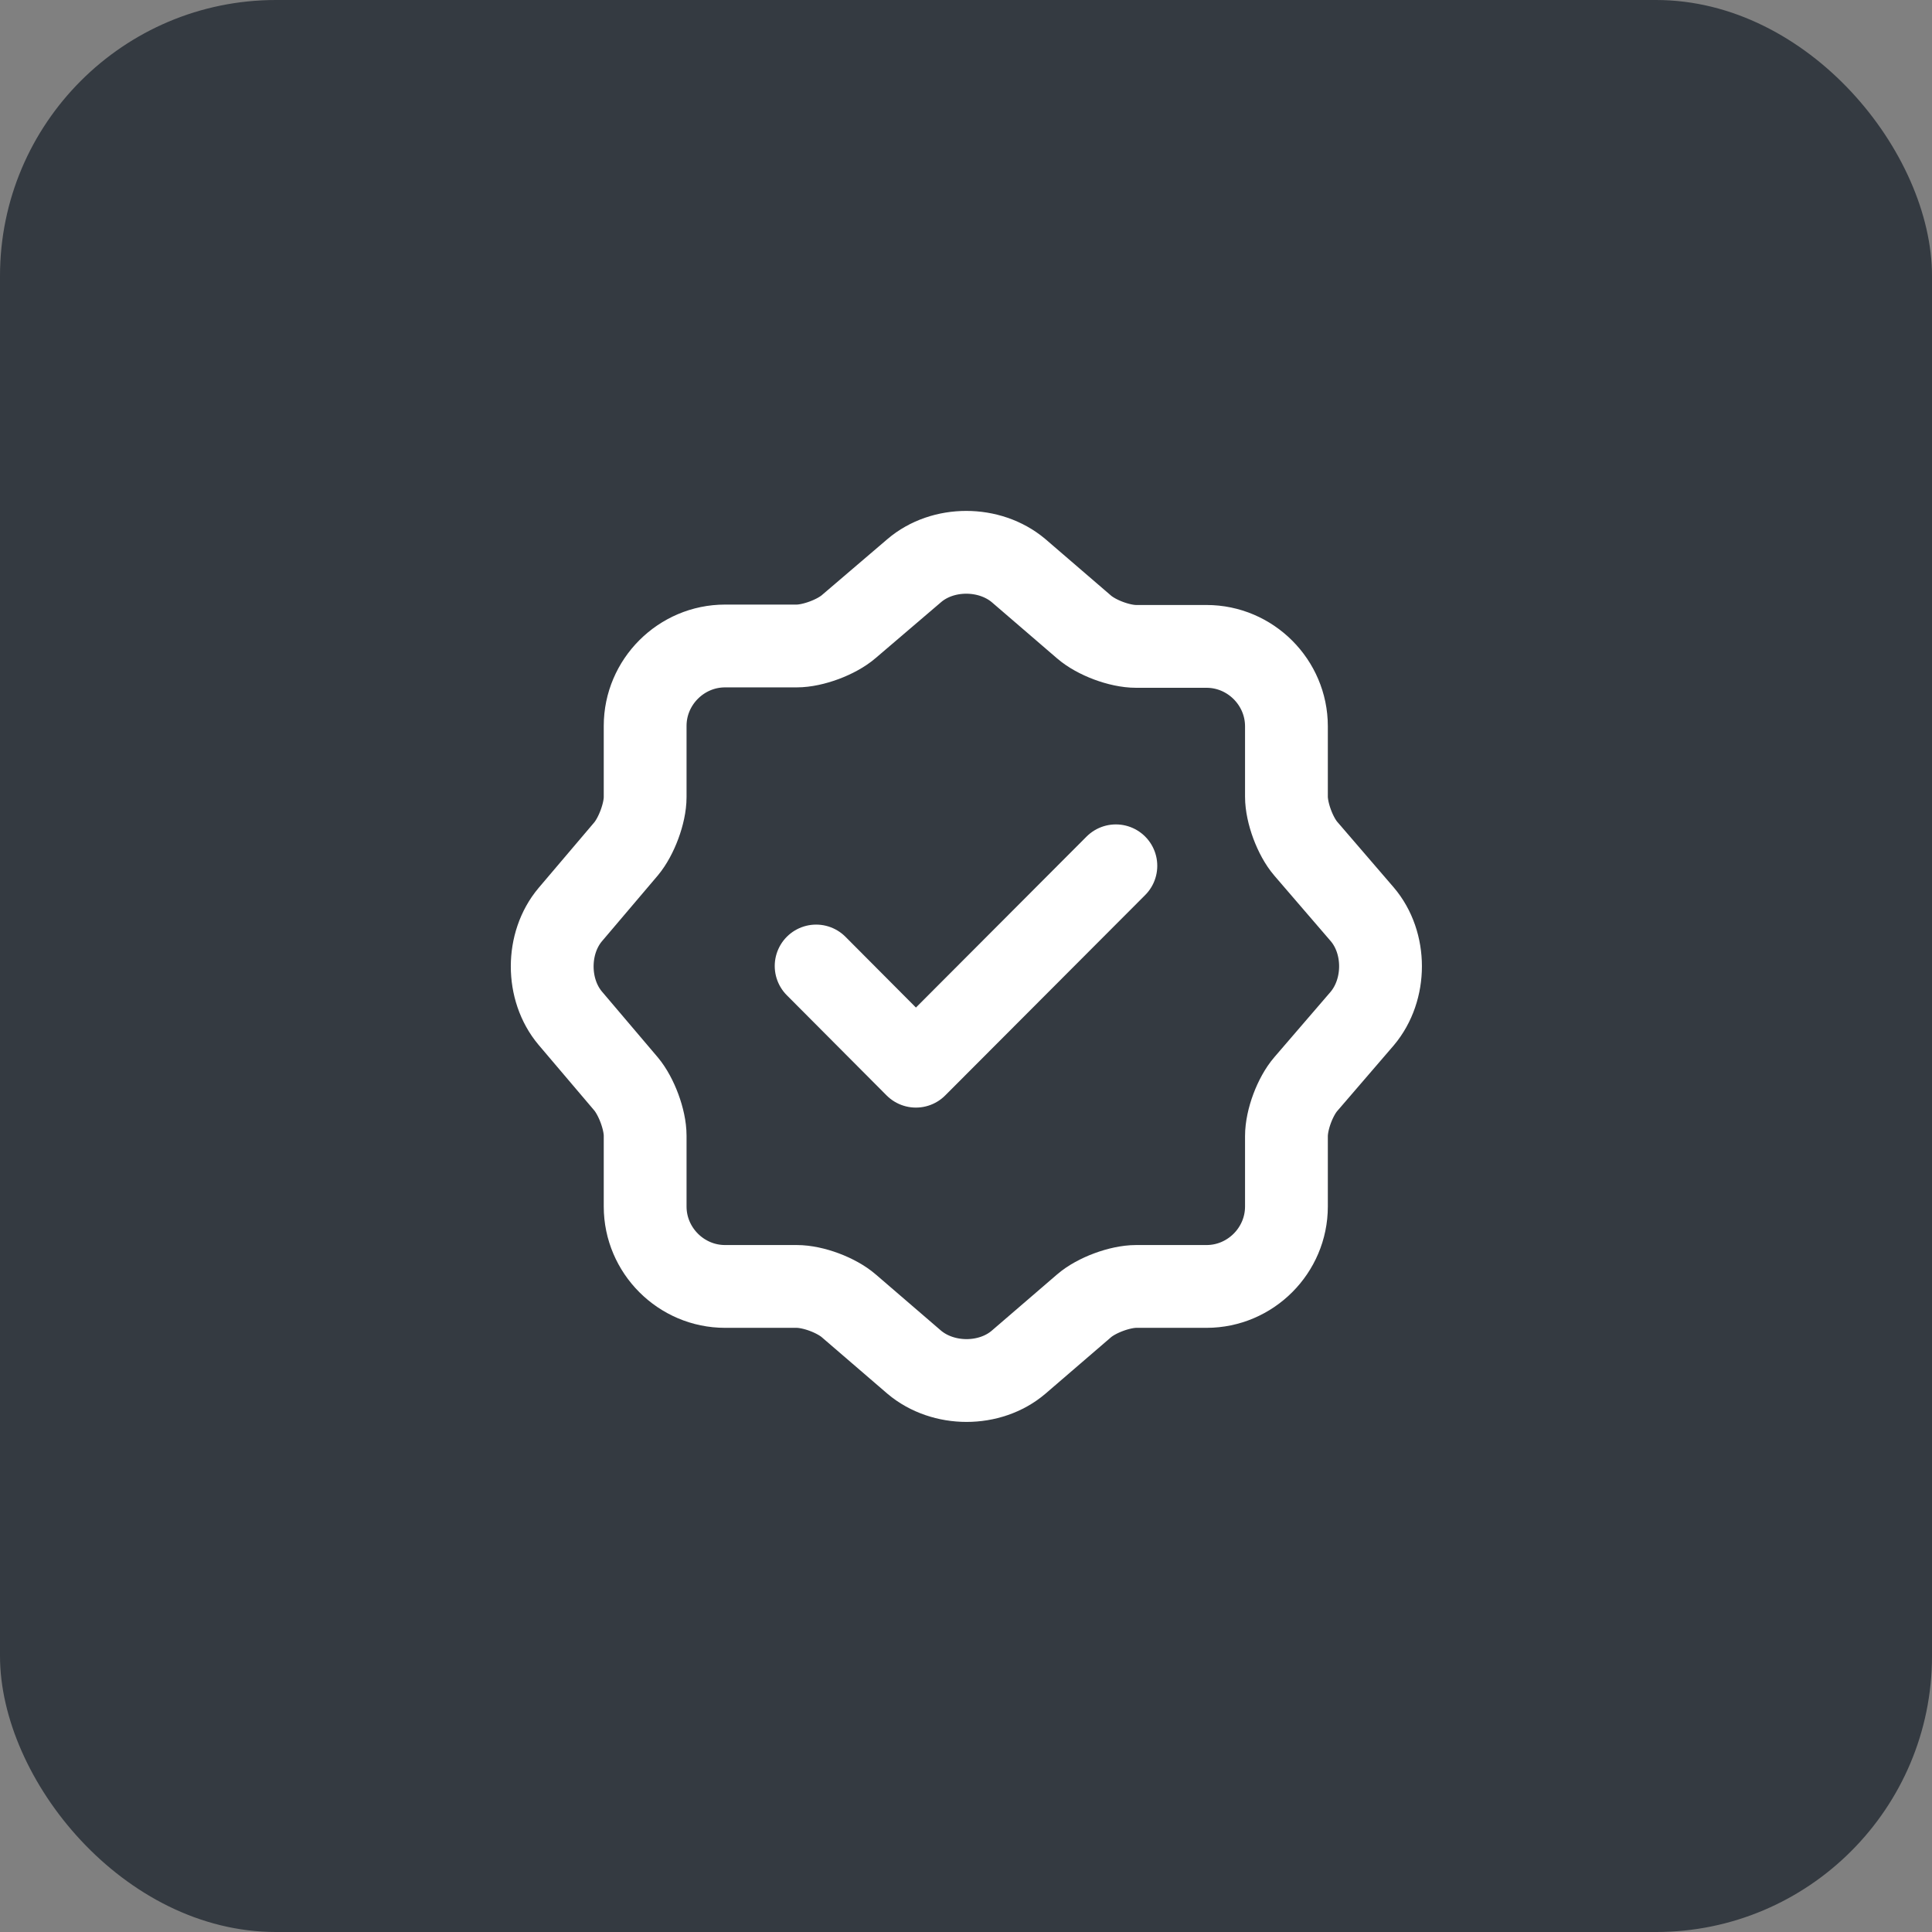 <svg width="70" height="70" viewBox="0 0 70 70" fill="none" xmlns="http://www.w3.org/2000/svg">
<rect x="0" y="0" width="70" height="70" fill="#808080" stroke="none"/>
<rect width="70" height="70" rx="10" fill="#343A41"/>
<path d="M29.57 35L33.185 38.63L40.43 31.37" stroke="white" stroke-width="3" stroke-linecap="round" stroke-linejoin="round"/>
<path d="M33.125 20.675C34.16 19.79 35.855 19.79 36.905 20.675L39.275 22.715C39.725 23.105 40.565 23.42 41.165 23.42H43.715C45.305 23.42 46.61 24.725 46.61 26.315V28.865C46.61 29.45 46.925 30.305 47.315 30.755L49.355 33.125C50.24 34.16 50.24 35.855 49.355 36.905L47.315 39.275C46.925 39.725 46.61 40.565 46.61 41.165V43.715C46.61 45.305 45.305 46.61 43.715 46.61H41.165C40.58 46.61 39.725 46.925 39.275 47.315L36.905 49.355C35.87 50.24 34.175 50.24 33.125 49.355L30.755 47.315C30.305 46.925 29.465 46.61 28.865 46.61H26.27C24.68 46.61 23.375 45.305 23.375 43.715V41.15C23.375 40.565 23.06 39.725 22.685 39.275L20.66 36.89C19.79 35.855 19.79 34.175 20.66 33.14L22.685 30.755C23.06 30.305 23.375 29.465 23.375 28.88V26.3C23.375 24.71 24.68 23.405 26.27 23.405H28.865C29.45 23.405 30.305 23.09 30.755 22.7L33.125 20.675Z" stroke="white" stroke-width="3" stroke-linecap="round" stroke-linejoin="round"/>
</svg>
